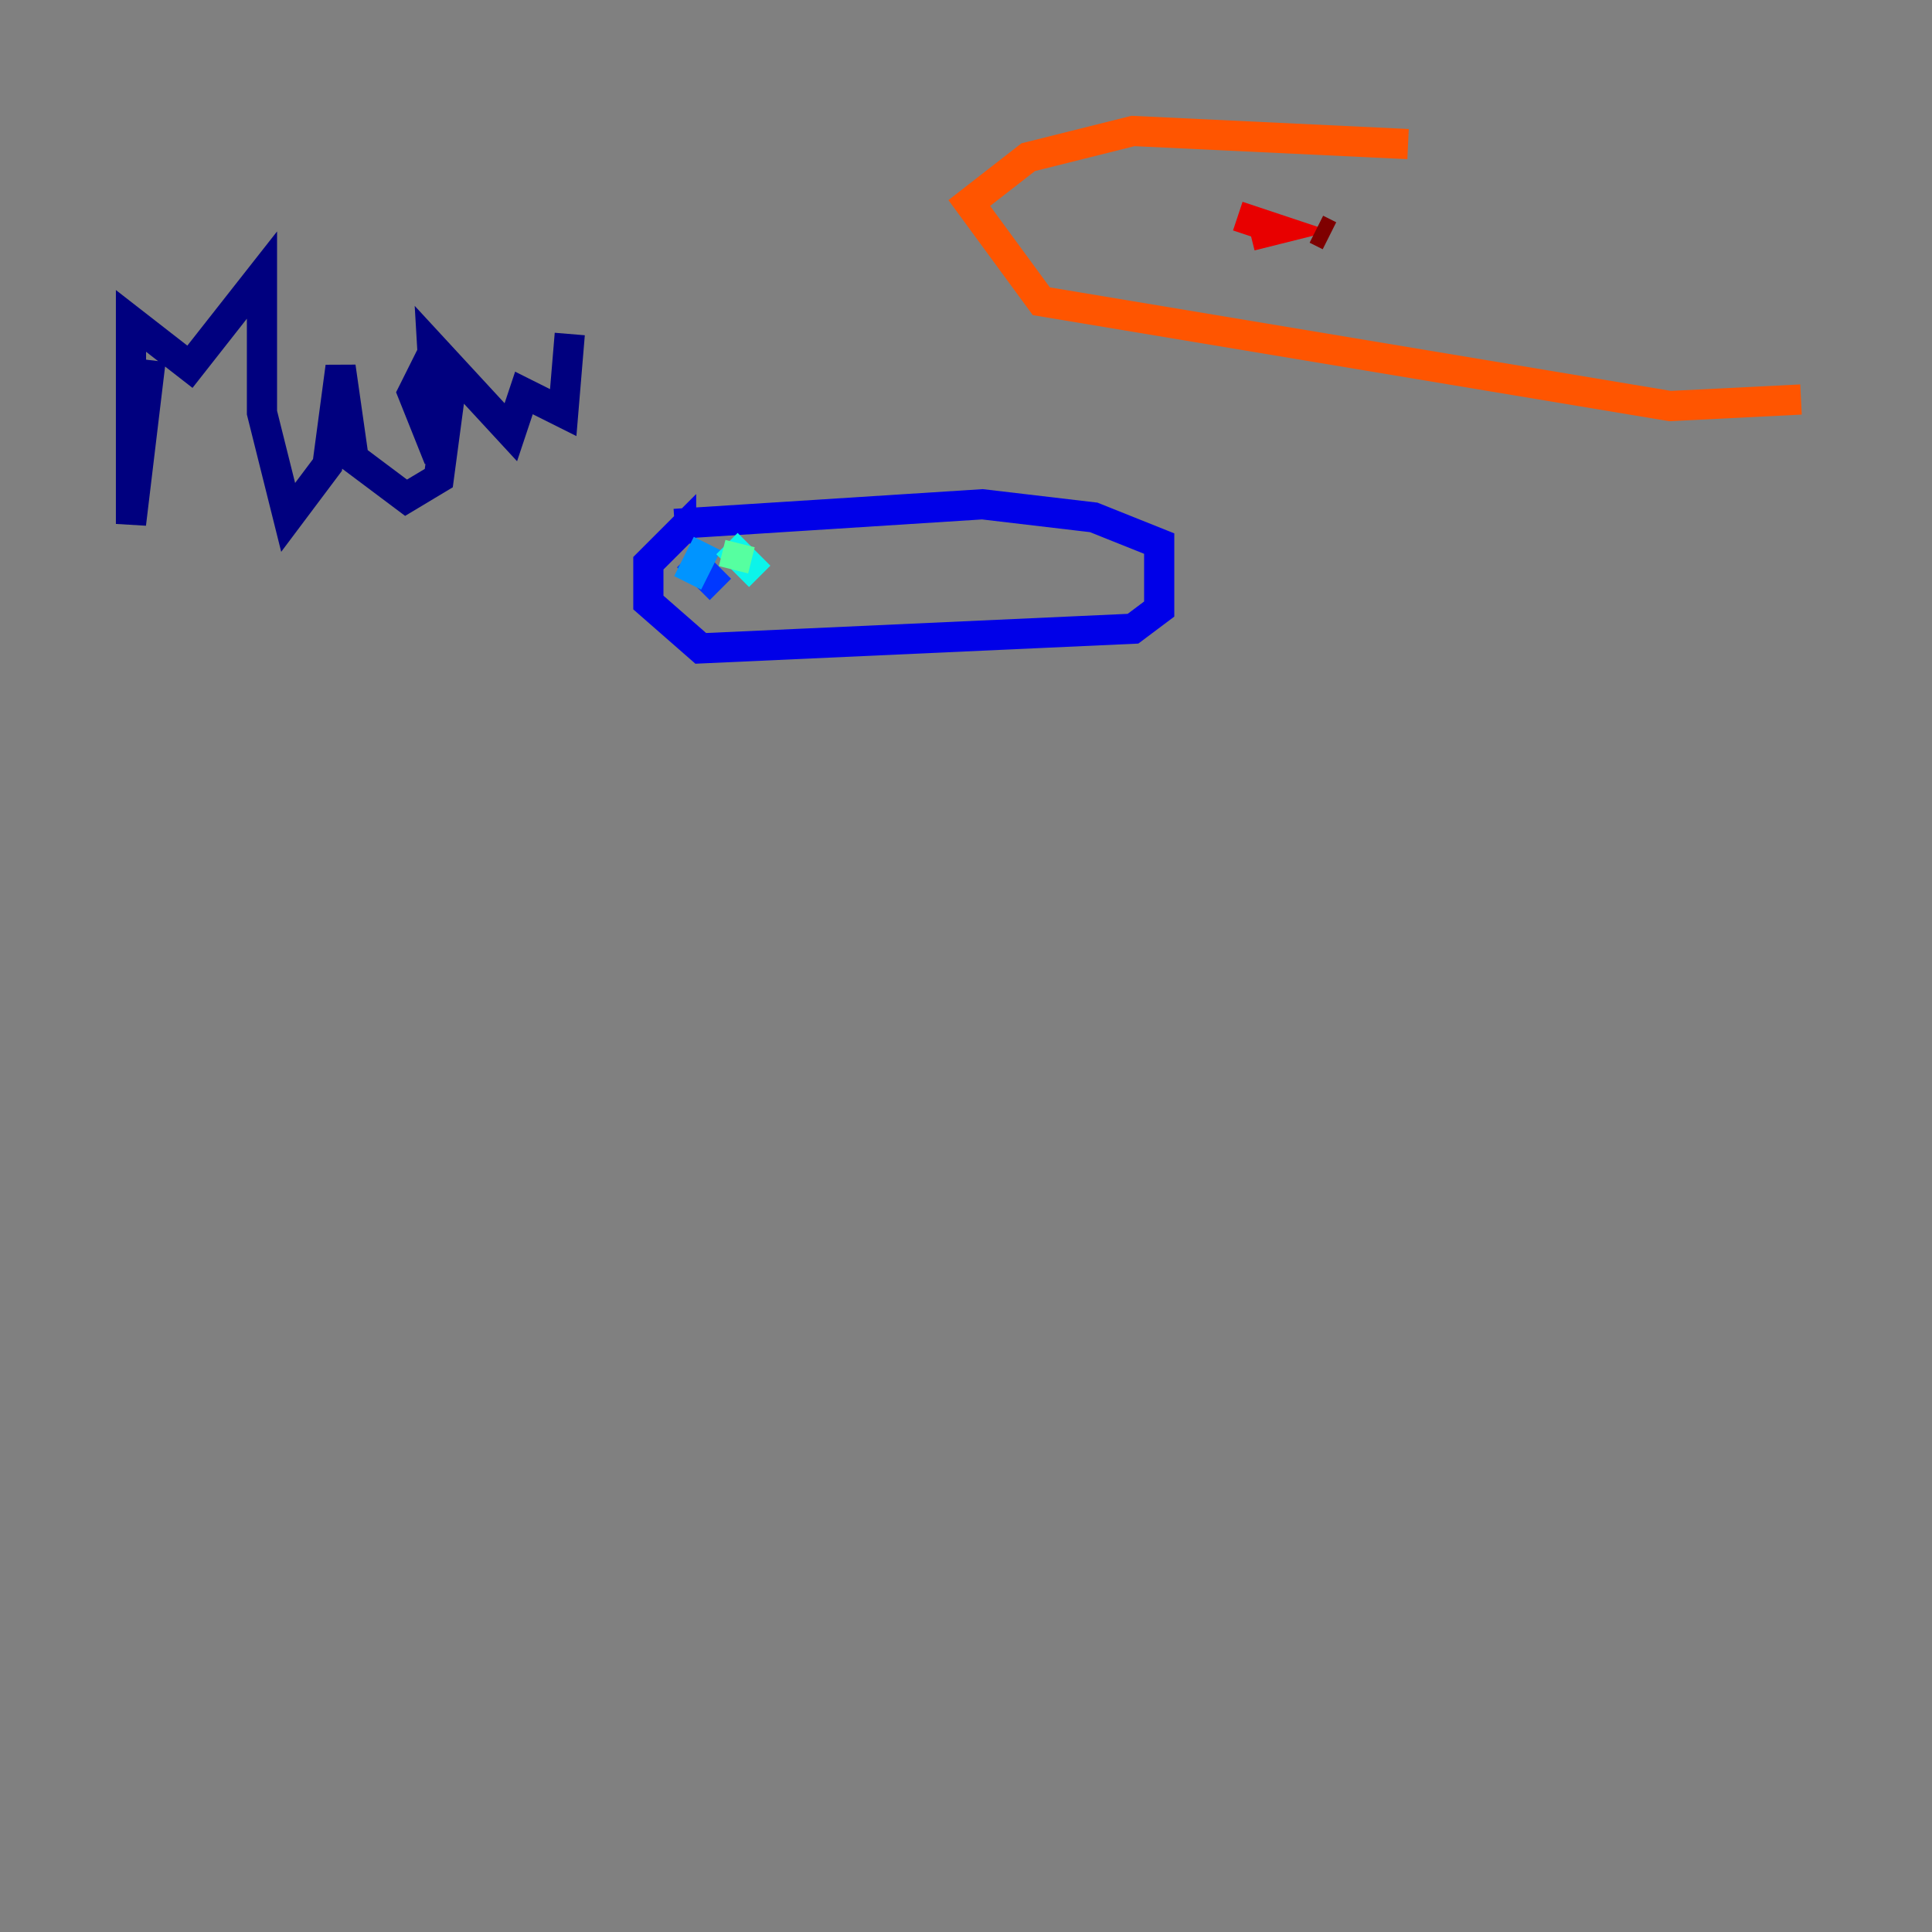 <?xml version="1.0" encoding="utf-8" ?>
<svg baseProfile="tiny" height="128" version="1.2" viewBox="0,0,128,128" width="128" xmlns="http://www.w3.org/2000/svg" xmlns:ev="http://www.w3.org/2001/xml-events" xmlns:xlink="http://www.w3.org/1999/xlink"><rect x="0" y="0" width="128" height="128" fill="#808080" stroke="none"/><defs /><polyline fill="none" points="9.98,23.864 8.678,34.712 8.678,21.261 12.583,24.298 17.356,18.224 17.356,27.336 19.091,34.278 21.695,30.807 22.563,24.298 23.43,30.373 26.902,32.976 29.071,31.675 29.939,25.166 28.203,24.298 27.336,26.034 29.071,30.373 28.637,22.997 33.844,28.637 34.712,26.034 37.315,27.336 37.749,22.129" stroke="#00007f" stroke-width="2" /><polyline fill="none" points="44.691,34.712 65.085,33.41 72.461,34.278 76.8,36.014 76.8,40.352 75.064,41.654 46.427,42.956 42.956,39.919 42.956,37.315 45.125,35.146 45.125,36.014 45.125,35.58" stroke="#0000e8" stroke-width="2" /><polyline fill="none" points="45.559,36.881 47.729,39.051" stroke="#0038ff" stroke-width="2" /><polyline fill="none" points="46.861,36.014 45.559,38.617" stroke="#0094ff" stroke-width="2" /><polyline fill="none" points="48.163,36.014 50.332,38.183" stroke="#0cf4ea" stroke-width="2" /><polyline fill="none" points="49.031,36.014 48.597,37.749" stroke="#56ffa0" stroke-width="2" /><polyline fill="none" points="100.231,13.885 100.231,13.885" stroke="#a0ff56" stroke-width="2" /><polyline fill="none" points="75.932,9.112 75.932,9.112" stroke="#eaff0c" stroke-width="2" /><polyline fill="none" points="75.932,9.112 75.932,9.112" stroke="#ffaa00" stroke-width="2" /><polyline fill="none" points="93.288,9.546 75.064,8.678 68.122,10.414 64.217,13.451 68.99,19.959 110.644,26.902 119.322,26.468" stroke="#ff5500" stroke-width="2" /><polyline fill="none" points="82.875,15.62 84.61,15.186 82.007,14.319" stroke="#e80000" stroke-width="2" /><polyline fill="none" points="87.214,15.186 88.081,15.62" stroke="#7f0000" stroke-width="2" /></svg>